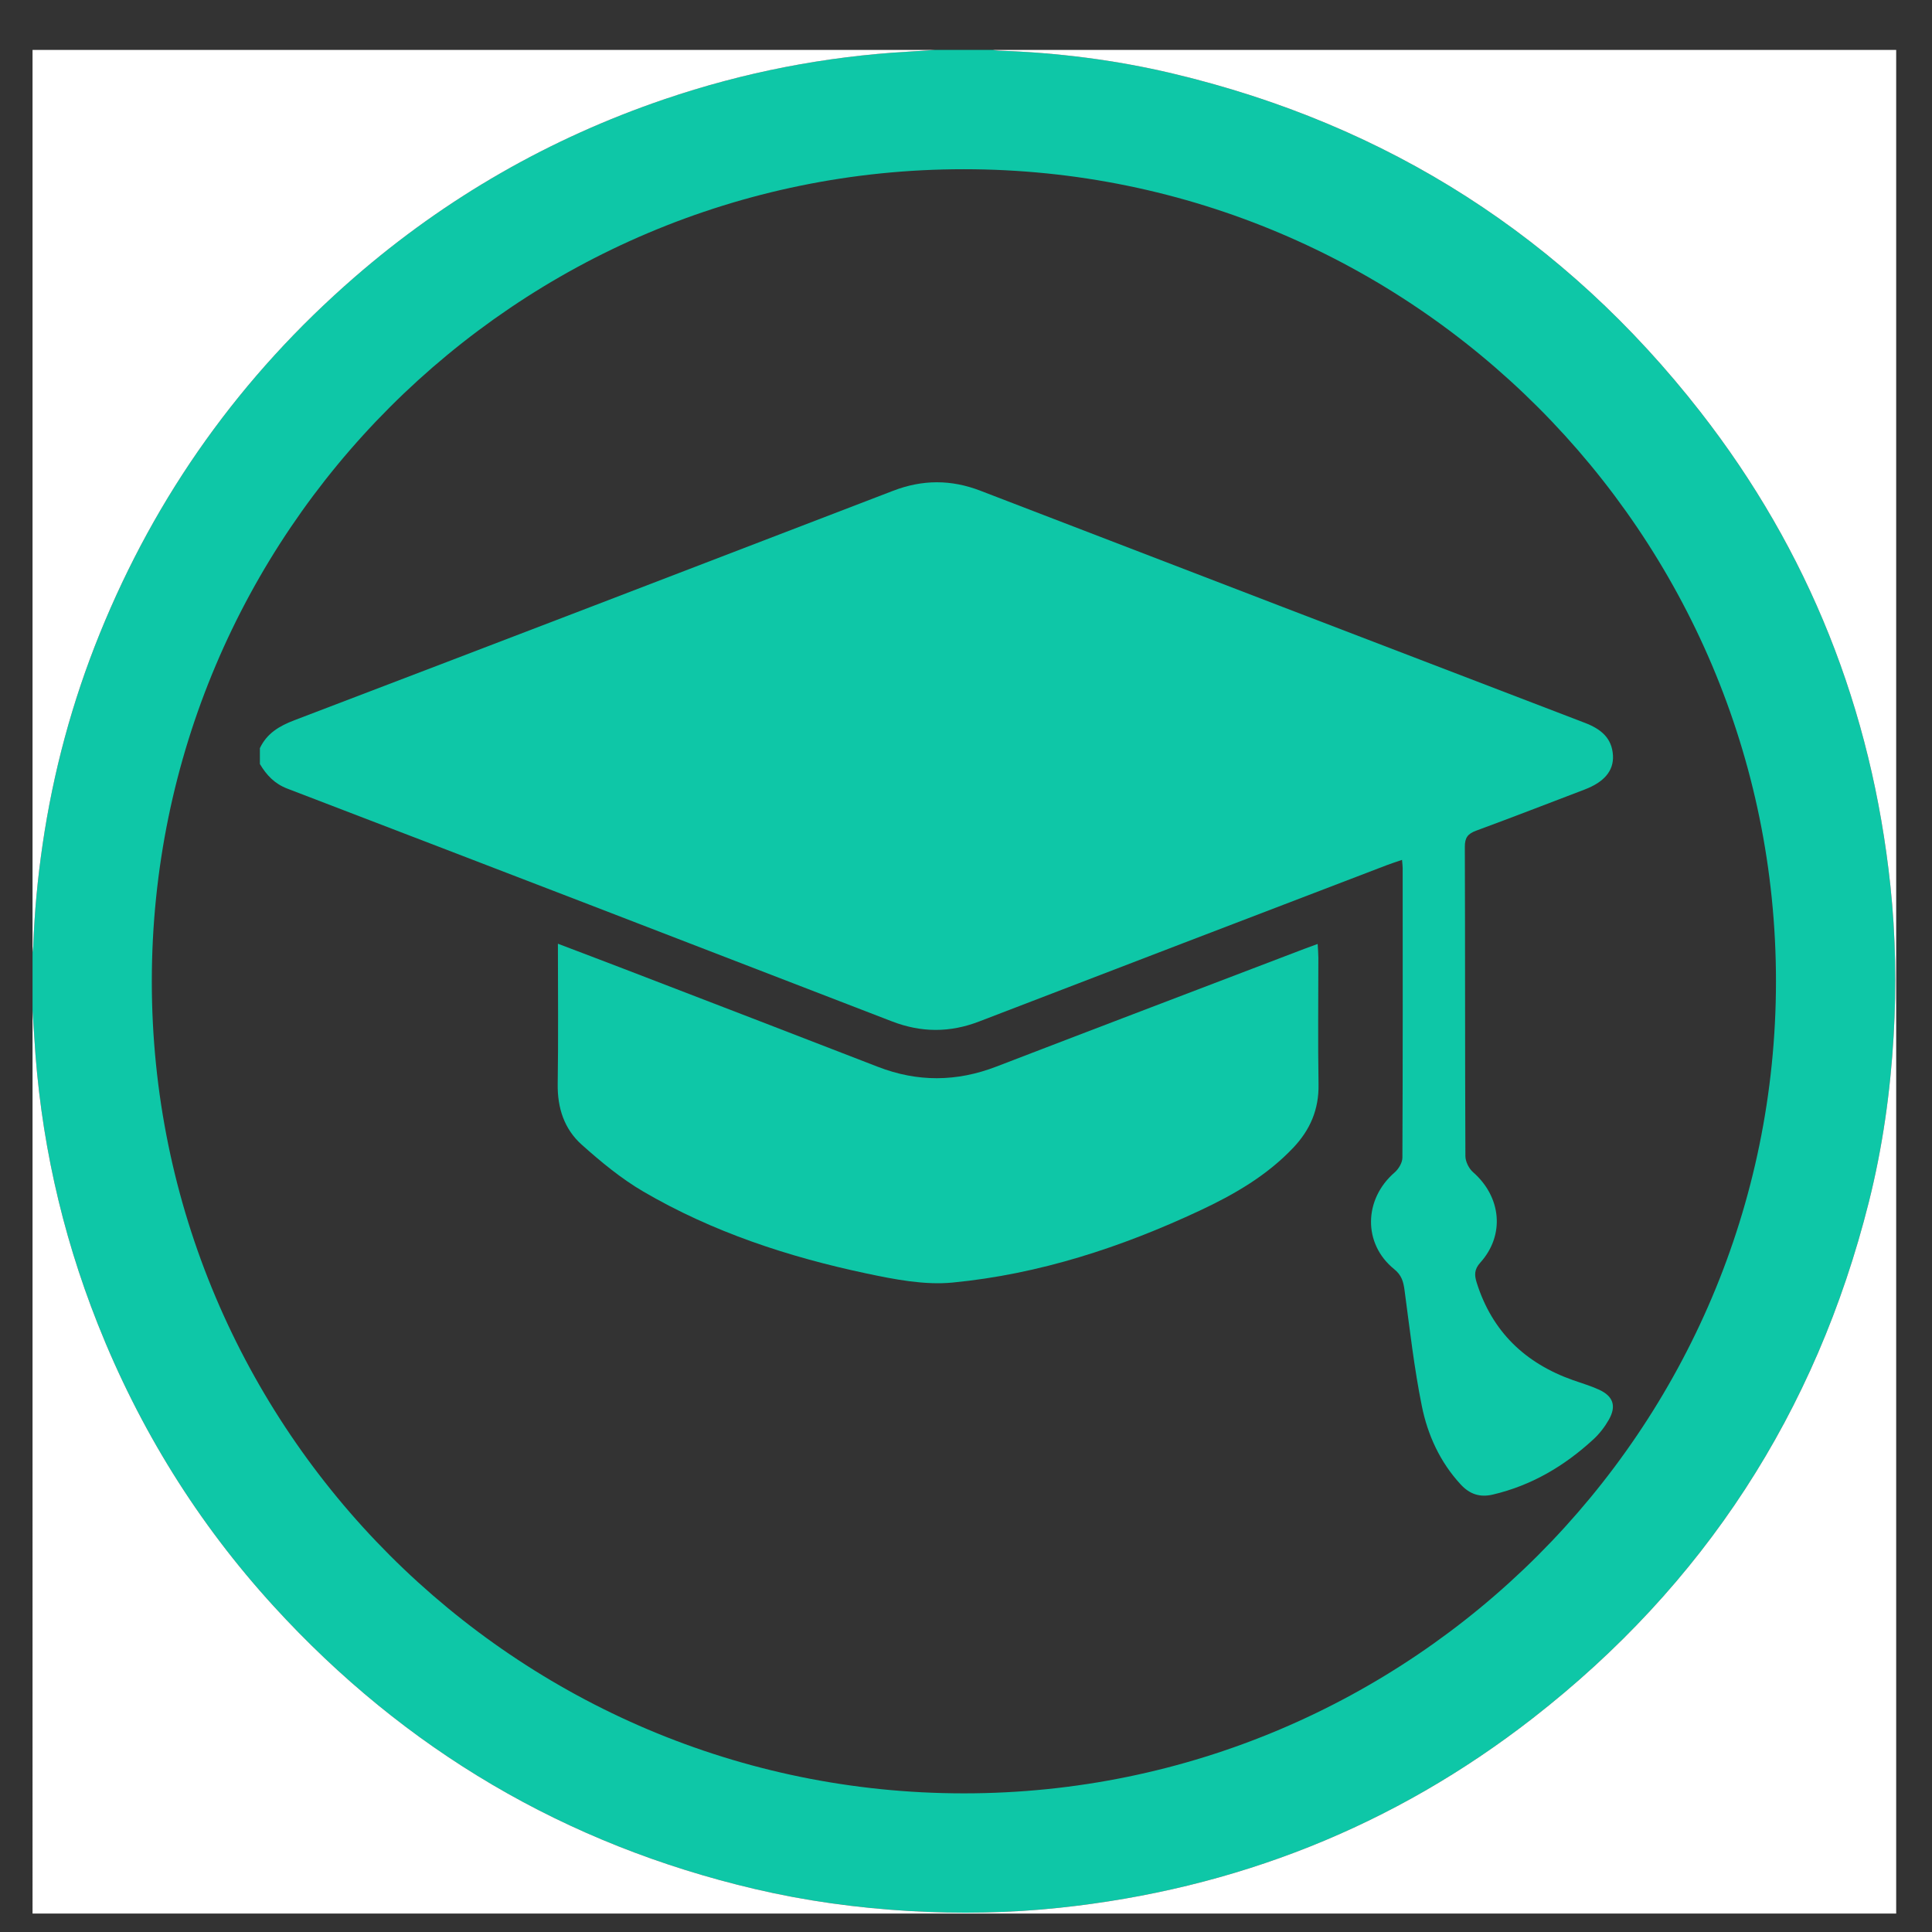 <?xml version="1.0" encoding="utf-8"?>
<!-- Generator: Adobe Illustrator 16.0.0, SVG Export Plug-In . SVG Version: 6.00 Build 0)  -->
<!DOCTYPE svg PUBLIC "-//W3C//DTD SVG 1.1//EN" "http://www.w3.org/Graphics/SVG/1.1/DTD/svg11.dtd">
<svg version="1.1" id="Layer_1" xmlns="http://www.w3.org/2000/svg" xmlns:xlink="http://www.w3.org/1999/xlink" x="0px" y="0px"
	 width="2000px" height="2000px" viewBox="0 0 2000 2000" enable-background="new 0 0 2000 2000" xml:space="preserve">
<rect x="0" y="0" width="2000" height="2000" fill="#333333" stroke="none"/>
<g>
	<path fill="#0EC7A7" d="M967.935,51.688c19.925,0,39.851,0,59.777,0c2.058,0.248,4.109,0.651,6.174,0.722
		c60.842,2.069,121.021,9.643,180.219,23.719c222.836,52.99,405.321,169.699,546.105,350.19
		c112.536,144.277,177.378,308.405,196.696,490.373c5.505,51.851,6.433,103.854,3.363,155.945
		c-3.416,58.019-11.491,115.357-25.646,171.697c-54.731,217.826-170.625,396.319-347.719,534.215
		c-144.236,112.312-308.215,177.071-490.008,196.364c-51.852,5.503-103.854,6.435-155.945,3.354
		c-53.822-3.183-107.063-10.423-159.524-22.757c-196.138-46.114-362.121-143.947-497.94-292.555
		c-78.787-86.205-139.396-184.051-182.418-292.684c-37.836-95.537-59.706-194.62-65.624-297.217
		c-0.526-9.117-1.169-18.229-1.758-27.343c0-19.926,0-39.851,0-59.777c0.254-2.214,0.663-4.423,0.74-6.644
		c1.226-35.178,4.547-70.154,9.647-104.983c10.999-75.104,30.623-147.872,59.116-218.208
		c58.39-144.141,146.467-267.205,263.819-369.128c94.781-82.319,201.787-143.708,320.668-184.206
		c82.045-27.95,166.363-44.374,252.908-49.324C949.706,52.923,958.819,52.277,967.935,51.688z M997.772,1856.479
		c463.872,0.012,840.648-376.716,840.714-840.607c0.066-463.817-376.706-840.628-840.612-840.699
		c-463.84-0.072-840.568,376.607-840.712,840.604C157.018,1479.511,533.932,1856.466,997.772,1856.479z"/>
	<path fill-rule="evenodd" clip-rule="evenodd" fill="#FFFFFF" d="M33.687,1045.714c0.589,9.114,1.232,18.226,1.758,27.343
		c5.918,102.597,27.787,201.68,65.624,297.217c43.023,108.633,103.631,206.479,182.418,292.684
		c135.819,148.607,301.802,246.44,497.94,292.555c52.461,12.334,105.703,19.574,159.524,22.757
		c52.091,3.08,104.094,2.148,155.945-3.354c181.793-19.293,345.771-84.052,490.008-196.364
		c177.094-137.896,292.987-316.389,347.719-534.215c14.155-56.34,22.23-113.679,25.646-171.697
		c3.069-52.092,2.142-104.095-3.363-155.945c-19.318-181.967-84.16-346.096-196.696-490.373
		c-140.784-180.491-323.27-297.201-546.105-350.19c-59.198-14.076-119.377-21.65-180.219-23.719
		c-2.064-0.071-4.116-0.474-6.174-0.722c311.737,0,623.476,0,935.212,0c0,643.079,0,1286.158,0,1929.237
		c-643.079,0-1286.157,0-1929.236,0C33.687,1669.189,33.687,1357.451,33.687,1045.714z"/>
	<path fill-rule="evenodd" clip-rule="evenodd" fill="#FFFFFF" d="M967.935,51.688c-9.116,0.589-18.229,1.234-27.35,1.755
		c-86.545,4.95-170.863,21.374-252.908,49.324c-118.882,40.498-225.887,101.887-320.668,184.206
		C249.657,388.896,161.58,511.96,103.19,656.102C74.697,726.438,55.073,799.206,44.074,874.31
		c-5.1,34.83-8.421,69.805-9.647,104.983c-0.077,2.22-0.486,4.429-0.74,6.644c0-311.416,0-622.832,0-934.249
		C345.103,51.688,656.519,51.688,967.935,51.688z"/>
</g>
<g>
	<path fill-rule="evenodd" clip-rule="evenodd" fill="#0EC7A7" d="M269.039,774.486c7.279-15.357,20.142-22.961,35.69-28.896
		c206.686-78.861,413.242-158.057,619.708-237.493c30.43-11.708,59.961-11.847,90.408-0.12
		c208.555,80.336,417.215,160.397,625.916,240.355c16.206,6.209,28.048,15.484,28.98,33.944c0.8,15.817-9.355,27.426-29.304,35.027
		c-37.431,14.259-74.767,28.786-112.354,42.612c-8.568,3.155-11.733,7.212-11.697,16.69c0.379,106.729,0.116,213.457,0.582,320.185
		c0.021,5.647,3.625,12.882,7.944,16.655c29.223,25.555,33.194,65.061,7.502,93.574c-6.427,7.137-6.16,13.079-3.76,20.725
		c15.955,50.758,50.157,83.448,99.733,100.994c9.003,3.187,18.245,5.864,26.896,9.834c14.734,6.766,18.208,16.966,10.179,31.099
		c-4.213,7.416-9.689,14.527-15.959,20.298c-29.966,27.596-64.072,47.809-104.196,57.213c-13.553,3.178-24.017-0.551-33.178-10.454
		c-21.374-23.116-34.169-51.134-40.238-81.112c-8.017-39.579-12.519-79.89-17.912-119.97c-1.198-8.907-2.982-15.568-10.756-21.853
		c-32.47-26.244-31.569-72.392,0.492-100.083c4.125-3.561,8.018-10.114,8.044-15.3c0.455-99.886,0.322-199.772,0.279-299.661
		c0-2.221-0.324-4.442-0.647-8.599c-5.899,2.028-10.9,3.582-15.778,5.45c-140.691,53.895-281.425,107.691-422.02,161.842
		c-30.408,11.711-59.978,11.598-90.424-0.174c-208.454-80.577-417.01-160.892-625.693-240.876
		c-13.359-5.119-21.603-14.046-28.439-25.485C269.039,785.435,269.039,779.961,269.039,774.486z"/>
	<path fill-rule="evenodd" clip-rule="evenodd" fill="#0EC7A7" d="M577.543,976.939c23.965,9.126,46.417,17.593,68.808,26.214
		c87.506,33.697,175.049,67.295,262.462,101.231c40.999,15.913,81.529,15.563,122.523-0.212
		c106.207-40.869,212.576-81.313,318.885-121.917c4.178-1.596,8.394-3.084,13.816-5.073c0.29,5.454,0.717,9.777,0.72,14.103
		c0.032,43.788-0.558,87.586,0.188,131.361c0.44,25.84-8.68,46.989-26.053,65.358c-27.451,29.026-61.354,48.586-96.989,65.253
		c-81.359,38.057-166.187,65.788-255.739,74.435c-29.166,2.813-59.929-3.221-89.077-9.388
		c-80.95-17.125-159.257-42.845-231.059-84.771c-22.961-13.406-43.963-30.81-63.876-48.604
		c-18.045-16.124-25.205-38.02-24.822-62.825C578.063,1074.329,577.543,1026.535,577.543,976.939z"/>
</g>
</svg>
